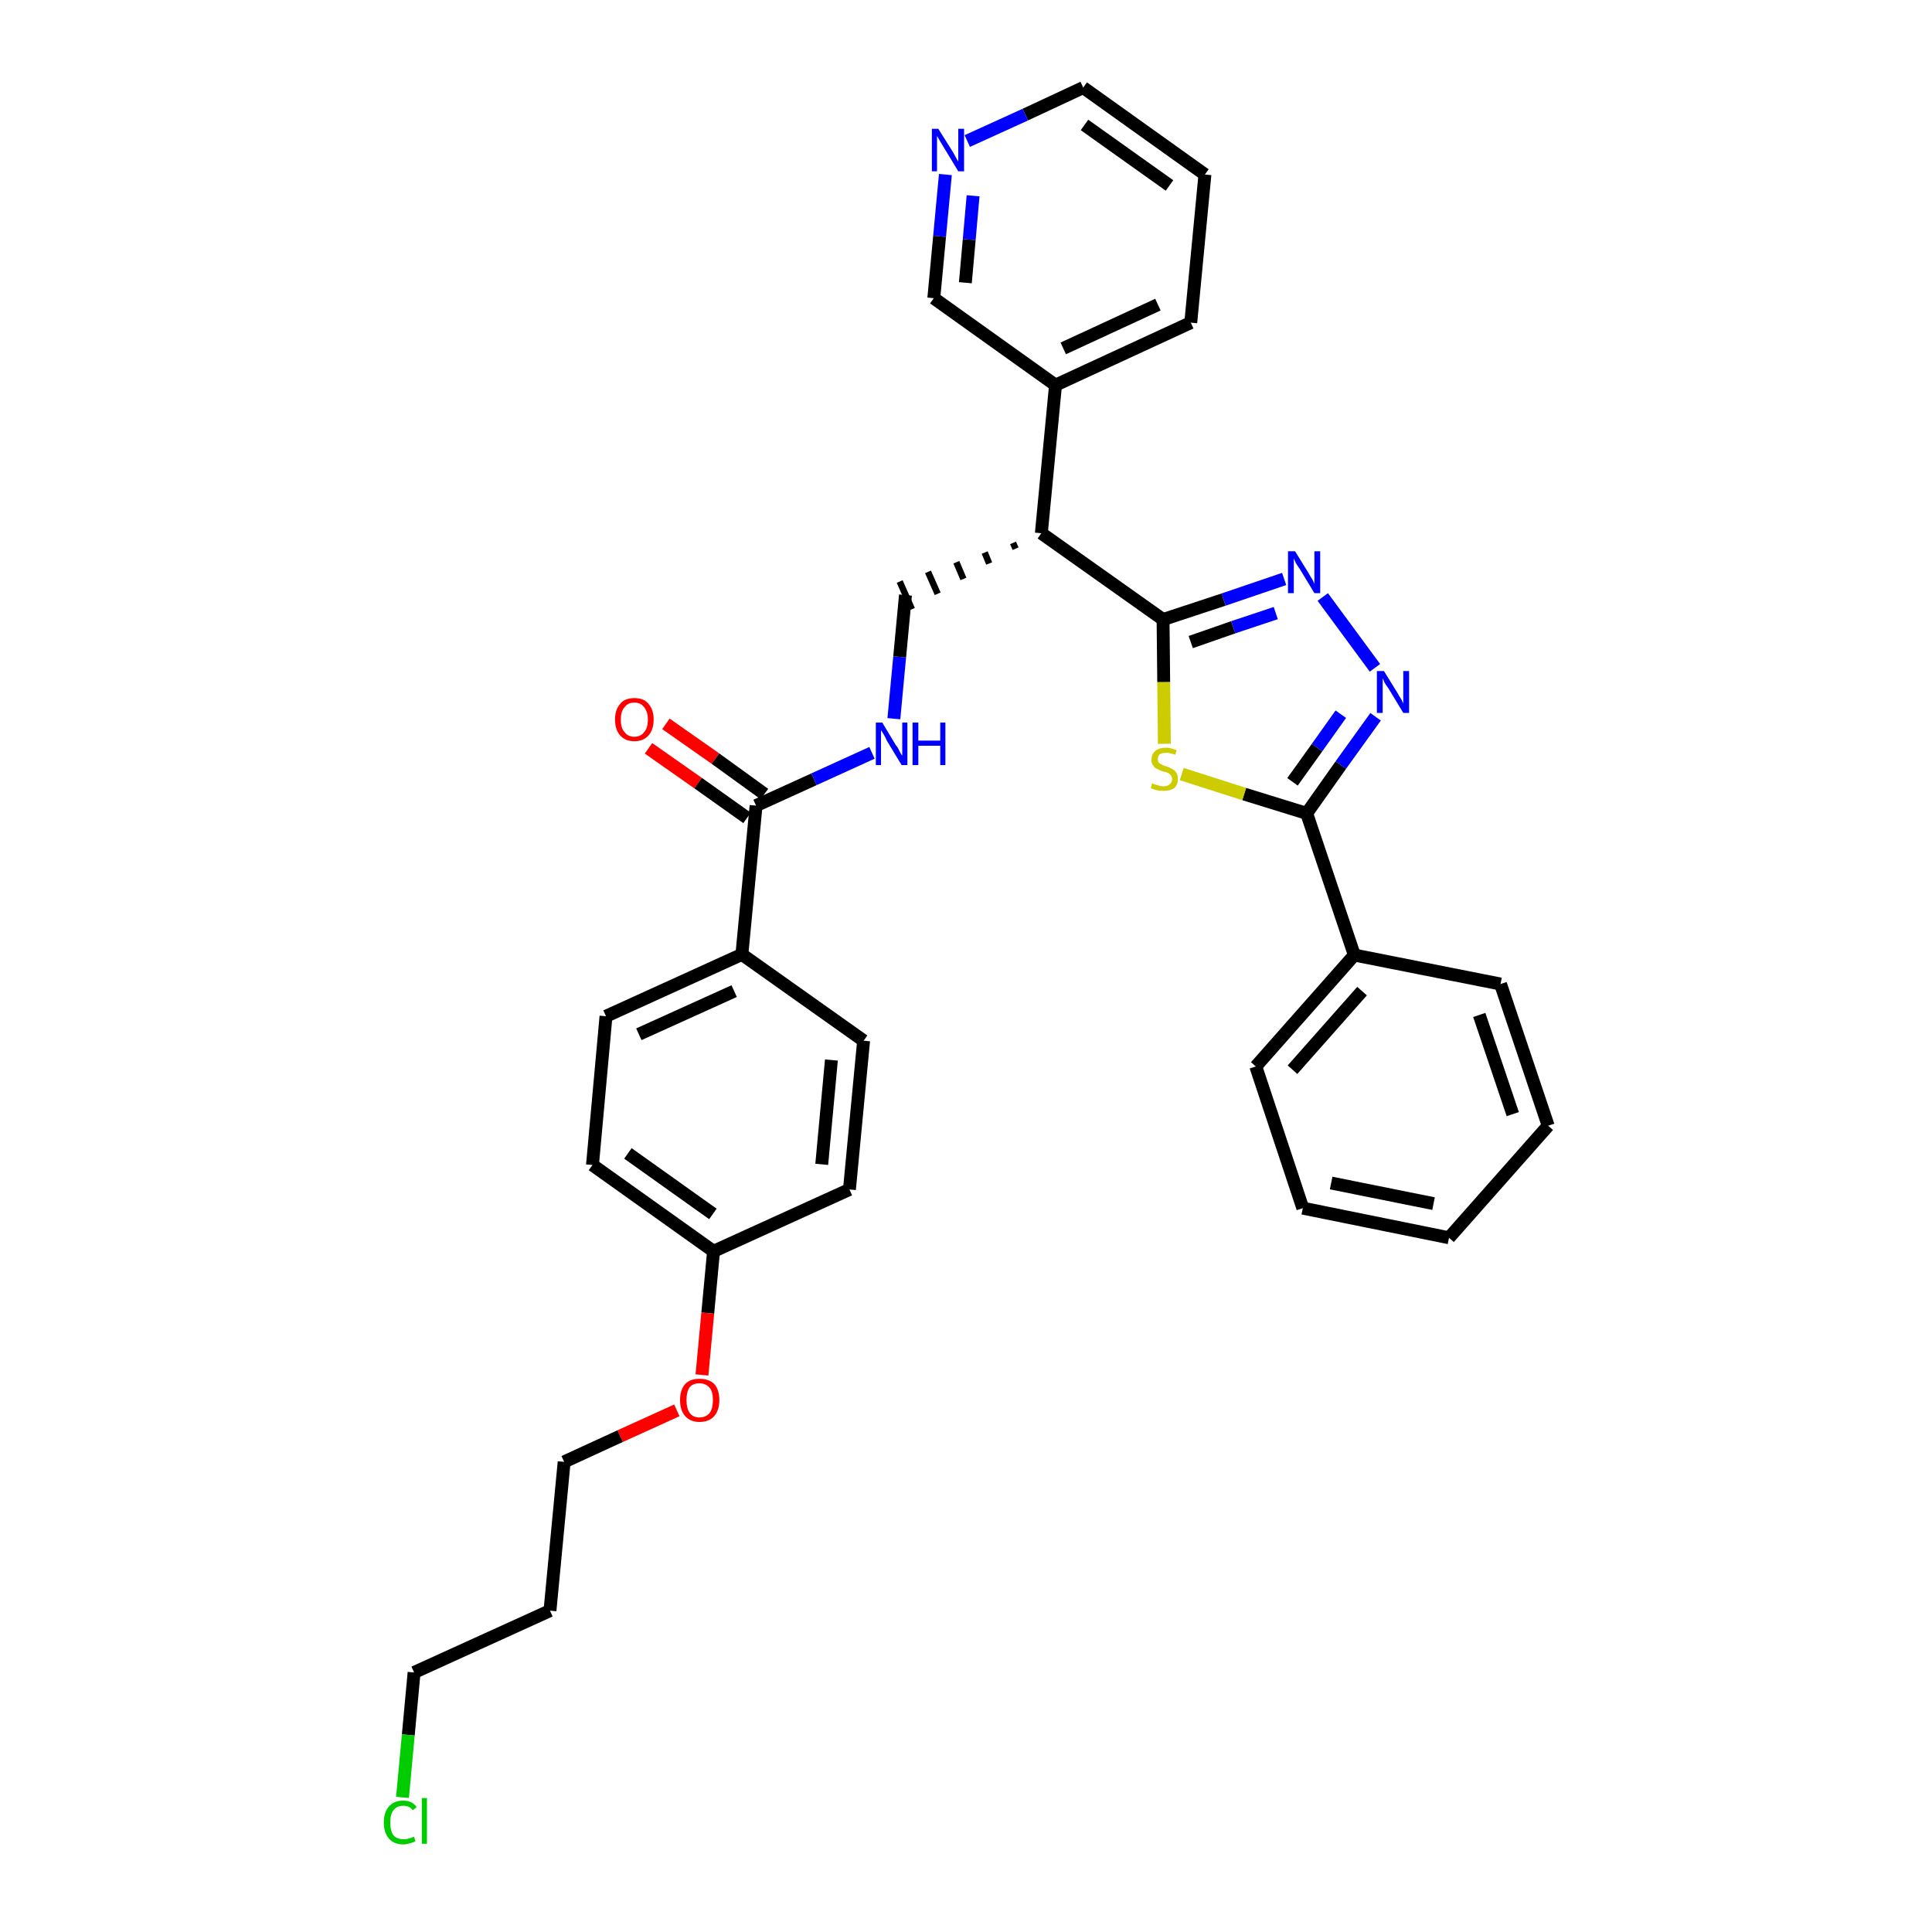 <?xml version='1.0' encoding='iso-8859-1'?>
<svg version='1.1' baseProfile='full'
              xmlns='http://www.w3.org/2000/svg'
                      xmlns:rdkit='http://www.rdkit.org/xml'
                      xmlns:xlink='http://www.w3.org/1999/xlink'
                  xml:space='preserve'
width='300px' height='300px' viewBox='0 0 300 300'>
<!-- END OF HEADER -->
<path class='bond-0 atom-0 atom-1' d='M 100.7,116.2 L 108.4,121.6' style='fill:none;fill-rule:evenodd;stroke:#FF0000;stroke-width:2.0px;stroke-linecap:butt;stroke-linejoin:miter;stroke-opacity:1' />
<path class='bond-0 atom-0 atom-1' d='M 108.4,121.6 L 116.0,127.0' style='fill:none;fill-rule:evenodd;stroke:#000000;stroke-width:2.0px;stroke-linecap:butt;stroke-linejoin:miter;stroke-opacity:1' />
<path class='bond-0 atom-0 atom-1' d='M 103.4,112.4 L 111.1,117.8' style='fill:none;fill-rule:evenodd;stroke:#FF0000;stroke-width:2.0px;stroke-linecap:butt;stroke-linejoin:miter;stroke-opacity:1' />
<path class='bond-0 atom-0 atom-1' d='M 111.1,117.8 L 118.7,123.3' style='fill:none;fill-rule:evenodd;stroke:#000000;stroke-width:2.0px;stroke-linecap:butt;stroke-linejoin:miter;stroke-opacity:1' />
<path class='bond-1 atom-1 atom-2' d='M 117.4,125.1 L 126.4,121.0' style='fill:none;fill-rule:evenodd;stroke:#000000;stroke-width:2.0px;stroke-linecap:butt;stroke-linejoin:miter;stroke-opacity:1' />
<path class='bond-1 atom-1 atom-2' d='M 126.4,121.0 L 135.4,116.9' style='fill:none;fill-rule:evenodd;stroke:#0000FF;stroke-width:2.0px;stroke-linecap:butt;stroke-linejoin:miter;stroke-opacity:1' />
<path class='bond-21 atom-1 atom-22' d='M 117.4,125.1 L 115.2,148.2' style='fill:none;fill-rule:evenodd;stroke:#000000;stroke-width:2.0px;stroke-linecap:butt;stroke-linejoin:miter;stroke-opacity:1' />
<path class='bond-2 atom-2 atom-3' d='M 138.8,111.6 L 139.7,102.0' style='fill:none;fill-rule:evenodd;stroke:#0000FF;stroke-width:2.0px;stroke-linecap:butt;stroke-linejoin:miter;stroke-opacity:1' />
<path class='bond-2 atom-2 atom-3' d='M 139.7,102.0 L 140.6,92.4' style='fill:none;fill-rule:evenodd;stroke:#000000;stroke-width:2.0px;stroke-linecap:butt;stroke-linejoin:miter;stroke-opacity:1' />
<path class='bond-3 atom-4 atom-3' d='M 157.3,84.3 L 157.7,85.2' style='fill:none;fill-rule:evenodd;stroke:#000000;stroke-width:1.0px;stroke-linecap:butt;stroke-linejoin:miter;stroke-opacity:1' />
<path class='bond-3 atom-4 atom-3' d='M 152.9,85.8 L 153.6,87.5' style='fill:none;fill-rule:evenodd;stroke:#000000;stroke-width:1.0px;stroke-linecap:butt;stroke-linejoin:miter;stroke-opacity:1' />
<path class='bond-3 atom-4 atom-3' d='M 148.5,87.3 L 149.6,89.9' style='fill:none;fill-rule:evenodd;stroke:#000000;stroke-width:1.0px;stroke-linecap:butt;stroke-linejoin:miter;stroke-opacity:1' />
<path class='bond-3 atom-4 atom-3' d='M 144.1,88.8 L 145.6,92.2' style='fill:none;fill-rule:evenodd;stroke:#000000;stroke-width:1.0px;stroke-linecap:butt;stroke-linejoin:miter;stroke-opacity:1' />
<path class='bond-3 atom-4 atom-3' d='M 139.7,90.3 L 141.6,94.6' style='fill:none;fill-rule:evenodd;stroke:#000000;stroke-width:1.0px;stroke-linecap:butt;stroke-linejoin:miter;stroke-opacity:1' />
<path class='bond-4 atom-4 atom-5' d='M 161.7,82.8 L 163.9,59.8' style='fill:none;fill-rule:evenodd;stroke:#000000;stroke-width:2.0px;stroke-linecap:butt;stroke-linejoin:miter;stroke-opacity:1' />
<path class='bond-10 atom-4 atom-11' d='M 161.7,82.8 L 180.6,96.2' style='fill:none;fill-rule:evenodd;stroke:#000000;stroke-width:2.0px;stroke-linecap:butt;stroke-linejoin:miter;stroke-opacity:1' />
<path class='bond-5 atom-5 atom-6' d='M 163.9,59.8 L 184.9,50.1' style='fill:none;fill-rule:evenodd;stroke:#000000;stroke-width:2.0px;stroke-linecap:butt;stroke-linejoin:miter;stroke-opacity:1' />
<path class='bond-5 atom-5 atom-6' d='M 165.1,54.1 L 179.8,47.3' style='fill:none;fill-rule:evenodd;stroke:#000000;stroke-width:2.0px;stroke-linecap:butt;stroke-linejoin:miter;stroke-opacity:1' />
<path class='bond-32 atom-10 atom-5' d='M 145.0,46.3 L 163.9,59.8' style='fill:none;fill-rule:evenodd;stroke:#000000;stroke-width:2.0px;stroke-linecap:butt;stroke-linejoin:miter;stroke-opacity:1' />
<path class='bond-6 atom-6 atom-7' d='M 184.9,50.1 L 187.1,27.1' style='fill:none;fill-rule:evenodd;stroke:#000000;stroke-width:2.0px;stroke-linecap:butt;stroke-linejoin:miter;stroke-opacity:1' />
<path class='bond-7 atom-7 atom-8' d='M 187.1,27.1 L 168.2,13.6' style='fill:none;fill-rule:evenodd;stroke:#000000;stroke-width:2.0px;stroke-linecap:butt;stroke-linejoin:miter;stroke-opacity:1' />
<path class='bond-7 atom-7 atom-8' d='M 181.6,28.8 L 168.4,19.4' style='fill:none;fill-rule:evenodd;stroke:#000000;stroke-width:2.0px;stroke-linecap:butt;stroke-linejoin:miter;stroke-opacity:1' />
<path class='bond-8 atom-8 atom-9' d='M 168.2,13.6 L 159.2,17.8' style='fill:none;fill-rule:evenodd;stroke:#000000;stroke-width:2.0px;stroke-linecap:butt;stroke-linejoin:miter;stroke-opacity:1' />
<path class='bond-8 atom-8 atom-9' d='M 159.2,17.8 L 150.2,21.9' style='fill:none;fill-rule:evenodd;stroke:#0000FF;stroke-width:2.0px;stroke-linecap:butt;stroke-linejoin:miter;stroke-opacity:1' />
<path class='bond-9 atom-9 atom-10' d='M 146.8,27.1 L 145.9,36.7' style='fill:none;fill-rule:evenodd;stroke:#0000FF;stroke-width:2.0px;stroke-linecap:butt;stroke-linejoin:miter;stroke-opacity:1' />
<path class='bond-9 atom-9 atom-10' d='M 145.9,36.7 L 145.0,46.3' style='fill:none;fill-rule:evenodd;stroke:#000000;stroke-width:2.0px;stroke-linecap:butt;stroke-linejoin:miter;stroke-opacity:1' />
<path class='bond-9 atom-9 atom-10' d='M 151.1,30.4 L 150.5,37.2' style='fill:none;fill-rule:evenodd;stroke:#0000FF;stroke-width:2.0px;stroke-linecap:butt;stroke-linejoin:miter;stroke-opacity:1' />
<path class='bond-9 atom-9 atom-10' d='M 150.5,37.2 L 149.9,43.9' style='fill:none;fill-rule:evenodd;stroke:#000000;stroke-width:2.0px;stroke-linecap:butt;stroke-linejoin:miter;stroke-opacity:1' />
<path class='bond-11 atom-11 atom-12' d='M 180.6,96.2 L 190.0,93.1' style='fill:none;fill-rule:evenodd;stroke:#000000;stroke-width:2.0px;stroke-linecap:butt;stroke-linejoin:miter;stroke-opacity:1' />
<path class='bond-11 atom-11 atom-12' d='M 190.0,93.1 L 199.4,89.9' style='fill:none;fill-rule:evenodd;stroke:#0000FF;stroke-width:2.0px;stroke-linecap:butt;stroke-linejoin:miter;stroke-opacity:1' />
<path class='bond-11 atom-11 atom-12' d='M 184.9,99.7 L 191.5,97.4' style='fill:none;fill-rule:evenodd;stroke:#000000;stroke-width:2.0px;stroke-linecap:butt;stroke-linejoin:miter;stroke-opacity:1' />
<path class='bond-11 atom-11 atom-12' d='M 191.5,97.4 L 198.1,95.2' style='fill:none;fill-rule:evenodd;stroke:#0000FF;stroke-width:2.0px;stroke-linecap:butt;stroke-linejoin:miter;stroke-opacity:1' />
<path class='bond-33 atom-21 atom-11' d='M 180.8,115.5 L 180.7,105.9' style='fill:none;fill-rule:evenodd;stroke:#CCCC00;stroke-width:2.0px;stroke-linecap:butt;stroke-linejoin:miter;stroke-opacity:1' />
<path class='bond-33 atom-21 atom-11' d='M 180.7,105.9 L 180.6,96.2' style='fill:none;fill-rule:evenodd;stroke:#000000;stroke-width:2.0px;stroke-linecap:butt;stroke-linejoin:miter;stroke-opacity:1' />
<path class='bond-12 atom-12 atom-13' d='M 205.4,92.7 L 213.5,103.7' style='fill:none;fill-rule:evenodd;stroke:#0000FF;stroke-width:2.0px;stroke-linecap:butt;stroke-linejoin:miter;stroke-opacity:1' />
<path class='bond-13 atom-13 atom-14' d='M 213.6,111.3 L 208.2,118.8' style='fill:none;fill-rule:evenodd;stroke:#0000FF;stroke-width:2.0px;stroke-linecap:butt;stroke-linejoin:miter;stroke-opacity:1' />
<path class='bond-13 atom-13 atom-14' d='M 208.2,118.8 L 202.9,126.3' style='fill:none;fill-rule:evenodd;stroke:#000000;stroke-width:2.0px;stroke-linecap:butt;stroke-linejoin:miter;stroke-opacity:1' />
<path class='bond-13 atom-13 atom-14' d='M 208.2,110.9 L 204.5,116.1' style='fill:none;fill-rule:evenodd;stroke:#0000FF;stroke-width:2.0px;stroke-linecap:butt;stroke-linejoin:miter;stroke-opacity:1' />
<path class='bond-13 atom-13 atom-14' d='M 204.5,116.1 L 200.7,121.4' style='fill:none;fill-rule:evenodd;stroke:#000000;stroke-width:2.0px;stroke-linecap:butt;stroke-linejoin:miter;stroke-opacity:1' />
<path class='bond-14 atom-14 atom-15' d='M 202.9,126.3 L 210.3,148.3' style='fill:none;fill-rule:evenodd;stroke:#000000;stroke-width:2.0px;stroke-linecap:butt;stroke-linejoin:miter;stroke-opacity:1' />
<path class='bond-20 atom-14 atom-21' d='M 202.9,126.3 L 193.2,123.3' style='fill:none;fill-rule:evenodd;stroke:#000000;stroke-width:2.0px;stroke-linecap:butt;stroke-linejoin:miter;stroke-opacity:1' />
<path class='bond-20 atom-14 atom-21' d='M 193.2,123.3 L 183.5,120.2' style='fill:none;fill-rule:evenodd;stroke:#CCCC00;stroke-width:2.0px;stroke-linecap:butt;stroke-linejoin:miter;stroke-opacity:1' />
<path class='bond-15 atom-15 atom-16' d='M 210.3,148.3 L 195.0,165.6' style='fill:none;fill-rule:evenodd;stroke:#000000;stroke-width:2.0px;stroke-linecap:butt;stroke-linejoin:miter;stroke-opacity:1' />
<path class='bond-15 atom-15 atom-16' d='M 211.5,153.9 L 200.7,166.1' style='fill:none;fill-rule:evenodd;stroke:#000000;stroke-width:2.0px;stroke-linecap:butt;stroke-linejoin:miter;stroke-opacity:1' />
<path class='bond-35 atom-20 atom-15' d='M 233.0,152.8 L 210.3,148.3' style='fill:none;fill-rule:evenodd;stroke:#000000;stroke-width:2.0px;stroke-linecap:butt;stroke-linejoin:miter;stroke-opacity:1' />
<path class='bond-16 atom-16 atom-17' d='M 195.0,165.6 L 202.3,187.6' style='fill:none;fill-rule:evenodd;stroke:#000000;stroke-width:2.0px;stroke-linecap:butt;stroke-linejoin:miter;stroke-opacity:1' />
<path class='bond-17 atom-17 atom-18' d='M 202.3,187.6 L 225.0,192.2' style='fill:none;fill-rule:evenodd;stroke:#000000;stroke-width:2.0px;stroke-linecap:butt;stroke-linejoin:miter;stroke-opacity:1' />
<path class='bond-17 atom-17 atom-18' d='M 206.7,183.7 L 222.6,186.9' style='fill:none;fill-rule:evenodd;stroke:#000000;stroke-width:2.0px;stroke-linecap:butt;stroke-linejoin:miter;stroke-opacity:1' />
<path class='bond-18 atom-18 atom-19' d='M 225.0,192.2 L 240.4,174.8' style='fill:none;fill-rule:evenodd;stroke:#000000;stroke-width:2.0px;stroke-linecap:butt;stroke-linejoin:miter;stroke-opacity:1' />
<path class='bond-19 atom-19 atom-20' d='M 240.4,174.8 L 233.0,152.8' style='fill:none;fill-rule:evenodd;stroke:#000000;stroke-width:2.0px;stroke-linecap:butt;stroke-linejoin:miter;stroke-opacity:1' />
<path class='bond-19 atom-19 atom-20' d='M 234.9,173.0 L 229.7,157.6' style='fill:none;fill-rule:evenodd;stroke:#000000;stroke-width:2.0px;stroke-linecap:butt;stroke-linejoin:miter;stroke-opacity:1' />
<path class='bond-22 atom-22 atom-23' d='M 115.2,148.2 L 94.1,157.8' style='fill:none;fill-rule:evenodd;stroke:#000000;stroke-width:2.0px;stroke-linecap:butt;stroke-linejoin:miter;stroke-opacity:1' />
<path class='bond-22 atom-22 atom-23' d='M 114.0,153.9 L 99.2,160.6' style='fill:none;fill-rule:evenodd;stroke:#000000;stroke-width:2.0px;stroke-linecap:butt;stroke-linejoin:miter;stroke-opacity:1' />
<path class='bond-34 atom-32 atom-22' d='M 134.1,161.6 L 115.2,148.2' style='fill:none;fill-rule:evenodd;stroke:#000000;stroke-width:2.0px;stroke-linecap:butt;stroke-linejoin:miter;stroke-opacity:1' />
<path class='bond-23 atom-23 atom-24' d='M 94.1,157.8 L 92.0,180.9' style='fill:none;fill-rule:evenodd;stroke:#000000;stroke-width:2.0px;stroke-linecap:butt;stroke-linejoin:miter;stroke-opacity:1' />
<path class='bond-24 atom-24 atom-25' d='M 92.0,180.9 L 110.8,194.3' style='fill:none;fill-rule:evenodd;stroke:#000000;stroke-width:2.0px;stroke-linecap:butt;stroke-linejoin:miter;stroke-opacity:1' />
<path class='bond-24 atom-24 atom-25' d='M 97.5,179.1 L 110.7,188.5' style='fill:none;fill-rule:evenodd;stroke:#000000;stroke-width:2.0px;stroke-linecap:butt;stroke-linejoin:miter;stroke-opacity:1' />
<path class='bond-25 atom-25 atom-26' d='M 110.8,194.3 L 109.9,203.9' style='fill:none;fill-rule:evenodd;stroke:#000000;stroke-width:2.0px;stroke-linecap:butt;stroke-linejoin:miter;stroke-opacity:1' />
<path class='bond-25 atom-25 atom-26' d='M 109.9,203.9 L 109.0,213.5' style='fill:none;fill-rule:evenodd;stroke:#FF0000;stroke-width:2.0px;stroke-linecap:butt;stroke-linejoin:miter;stroke-opacity:1' />
<path class='bond-30 atom-25 atom-31' d='M 110.8,194.3 L 131.9,184.7' style='fill:none;fill-rule:evenodd;stroke:#000000;stroke-width:2.0px;stroke-linecap:butt;stroke-linejoin:miter;stroke-opacity:1' />
<path class='bond-26 atom-26 atom-27' d='M 105.1,219.0 L 96.3,223.0' style='fill:none;fill-rule:evenodd;stroke:#FF0000;stroke-width:2.0px;stroke-linecap:butt;stroke-linejoin:miter;stroke-opacity:1' />
<path class='bond-26 atom-26 atom-27' d='M 96.3,223.0 L 87.6,227.0' style='fill:none;fill-rule:evenodd;stroke:#000000;stroke-width:2.0px;stroke-linecap:butt;stroke-linejoin:miter;stroke-opacity:1' />
<path class='bond-27 atom-27 atom-28' d='M 87.6,227.0 L 85.4,250.1' style='fill:none;fill-rule:evenodd;stroke:#000000;stroke-width:2.0px;stroke-linecap:butt;stroke-linejoin:miter;stroke-opacity:1' />
<path class='bond-28 atom-28 atom-29' d='M 85.4,250.1 L 64.3,259.7' style='fill:none;fill-rule:evenodd;stroke:#000000;stroke-width:2.0px;stroke-linecap:butt;stroke-linejoin:miter;stroke-opacity:1' />
<path class='bond-29 atom-29 atom-30' d='M 64.3,259.7 L 63.4,269.4' style='fill:none;fill-rule:evenodd;stroke:#000000;stroke-width:2.0px;stroke-linecap:butt;stroke-linejoin:miter;stroke-opacity:1' />
<path class='bond-29 atom-29 atom-30' d='M 63.4,269.4 L 62.5,279.1' style='fill:none;fill-rule:evenodd;stroke:#00CC00;stroke-width:2.0px;stroke-linecap:butt;stroke-linejoin:miter;stroke-opacity:1' />
<path class='bond-31 atom-31 atom-32' d='M 131.9,184.7 L 134.1,161.6' style='fill:none;fill-rule:evenodd;stroke:#000000;stroke-width:2.0px;stroke-linecap:butt;stroke-linejoin:miter;stroke-opacity:1' />
<path class='bond-31 atom-31 atom-32' d='M 127.6,180.8 L 129.1,164.6' style='fill:none;fill-rule:evenodd;stroke:#000000;stroke-width:2.0px;stroke-linecap:butt;stroke-linejoin:miter;stroke-opacity:1' />
<path  class='atom-0' d='M 95.5 111.7
Q 95.5 110.2, 96.3 109.3
Q 97.0 108.4, 98.5 108.4
Q 100.0 108.4, 100.7 109.3
Q 101.5 110.2, 101.5 111.7
Q 101.5 113.3, 100.7 114.2
Q 99.9 115.1, 98.5 115.1
Q 97.1 115.1, 96.3 114.2
Q 95.5 113.3, 95.5 111.7
M 98.5 114.4
Q 99.5 114.4, 100.0 113.7
Q 100.6 113.1, 100.6 111.7
Q 100.6 110.5, 100.0 109.8
Q 99.5 109.1, 98.5 109.1
Q 97.5 109.1, 97.0 109.8
Q 96.4 110.4, 96.4 111.7
Q 96.4 113.1, 97.0 113.7
Q 97.5 114.4, 98.5 114.4
' fill='#FF0000'/>
<path  class='atom-2' d='M 137.0 112.2
L 139.1 115.7
Q 139.4 116.0, 139.7 116.7
Q 140.0 117.3, 140.1 117.3
L 140.1 112.2
L 140.9 112.2
L 140.9 118.8
L 140.0 118.8
L 137.7 115.0
Q 137.5 114.5, 137.2 114.0
Q 136.9 113.5, 136.8 113.4
L 136.8 118.8
L 136.0 118.8
L 136.0 112.2
L 137.0 112.2
' fill='#0000FF'/>
<path  class='atom-2' d='M 141.7 112.2
L 142.6 112.2
L 142.6 115.0
L 146.0 115.0
L 146.0 112.2
L 146.8 112.2
L 146.8 118.8
L 146.0 118.8
L 146.0 115.8
L 142.6 115.8
L 142.6 118.8
L 141.7 118.8
L 141.7 112.2
' fill='#0000FF'/>
<path  class='atom-9' d='M 145.7 20.0
L 147.9 23.5
Q 148.1 23.8, 148.4 24.4
Q 148.8 25.1, 148.8 25.1
L 148.8 20.0
L 149.7 20.0
L 149.7 26.6
L 148.8 26.6
L 146.5 22.8
Q 146.2 22.3, 145.9 21.8
Q 145.6 21.3, 145.5 21.1
L 145.5 26.6
L 144.7 26.6
L 144.7 20.0
L 145.7 20.0
' fill='#0000FF'/>
<path  class='atom-12' d='M 201.1 85.6
L 203.2 89.0
Q 203.4 89.4, 203.8 90.0
Q 204.1 90.6, 204.1 90.7
L 204.1 85.6
L 205.0 85.6
L 205.0 92.1
L 204.1 92.1
L 201.8 88.3
Q 201.5 87.9, 201.2 87.4
Q 201.0 86.9, 200.9 86.7
L 200.9 92.1
L 200.0 92.1
L 200.0 85.6
L 201.1 85.6
' fill='#0000FF'/>
<path  class='atom-13' d='M 214.9 104.2
L 217.0 107.6
Q 217.2 108.0, 217.6 108.6
Q 217.9 109.2, 217.9 109.3
L 217.9 104.2
L 218.8 104.2
L 218.8 110.7
L 217.9 110.7
L 215.6 106.9
Q 215.3 106.5, 215.0 106.0
Q 214.8 105.5, 214.7 105.3
L 214.7 110.7
L 213.8 110.7
L 213.8 104.2
L 214.9 104.2
' fill='#0000FF'/>
<path  class='atom-21' d='M 178.9 121.6
Q 179.0 121.7, 179.3 121.8
Q 179.6 121.9, 180.0 122.0
Q 180.3 122.1, 180.6 122.1
Q 181.3 122.1, 181.6 121.8
Q 182.0 121.5, 182.0 121.0
Q 182.0 120.6, 181.8 120.4
Q 181.6 120.1, 181.3 120.0
Q 181.1 119.9, 180.6 119.8
Q 180.0 119.6, 179.7 119.4
Q 179.3 119.3, 179.1 118.9
Q 178.8 118.6, 178.8 118.0
Q 178.8 117.1, 179.4 116.6
Q 180.0 116.1, 181.1 116.1
Q 181.8 116.1, 182.7 116.5
L 182.5 117.2
Q 181.7 116.9, 181.1 116.9
Q 180.5 116.9, 180.1 117.1
Q 179.8 117.4, 179.8 117.8
Q 179.8 118.2, 179.9 118.4
Q 180.1 118.6, 180.4 118.7
Q 180.6 118.9, 181.1 119.0
Q 181.7 119.2, 182.0 119.4
Q 182.4 119.6, 182.6 119.9
Q 182.9 120.3, 182.9 121.0
Q 182.9 121.9, 182.3 122.4
Q 181.7 122.8, 180.7 122.8
Q 180.1 122.8, 179.6 122.7
Q 179.2 122.6, 178.7 122.4
L 178.9 121.6
' fill='#CCCC00'/>
<path  class='atom-26' d='M 105.6 217.4
Q 105.6 215.8, 106.4 214.9
Q 107.2 214.1, 108.6 214.1
Q 110.1 214.1, 110.9 214.9
Q 111.7 215.8, 111.7 217.4
Q 111.7 219.0, 110.9 219.9
Q 110.1 220.8, 108.6 220.8
Q 107.2 220.8, 106.4 219.9
Q 105.6 219.0, 105.6 217.4
M 108.6 220.1
Q 109.6 220.1, 110.2 219.4
Q 110.7 218.7, 110.7 217.4
Q 110.7 216.1, 110.2 215.5
Q 109.6 214.8, 108.6 214.8
Q 107.6 214.8, 107.1 215.4
Q 106.6 216.1, 106.6 217.4
Q 106.6 218.7, 107.1 219.4
Q 107.6 220.1, 108.6 220.1
' fill='#FF0000'/>
<path  class='atom-30' d='M 59.6 283.0
Q 59.6 281.4, 60.4 280.5
Q 61.2 279.6, 62.6 279.6
Q 64.0 279.6, 64.7 280.6
L 64.1 281.1
Q 63.6 280.4, 62.6 280.4
Q 61.6 280.4, 61.1 281.1
Q 60.6 281.7, 60.6 283.0
Q 60.6 284.3, 61.1 285.0
Q 61.7 285.6, 62.7 285.6
Q 63.4 285.6, 64.3 285.2
L 64.5 285.9
Q 64.2 286.1, 63.7 286.2
Q 63.2 286.4, 62.6 286.4
Q 61.2 286.4, 60.4 285.5
Q 59.6 284.6, 59.6 283.0
' fill='#00CC00'/>
<path  class='atom-30' d='M 65.5 279.2
L 66.3 279.2
L 66.3 286.3
L 65.5 286.3
L 65.5 279.2
' fill='#00CC00'/>
</svg>
